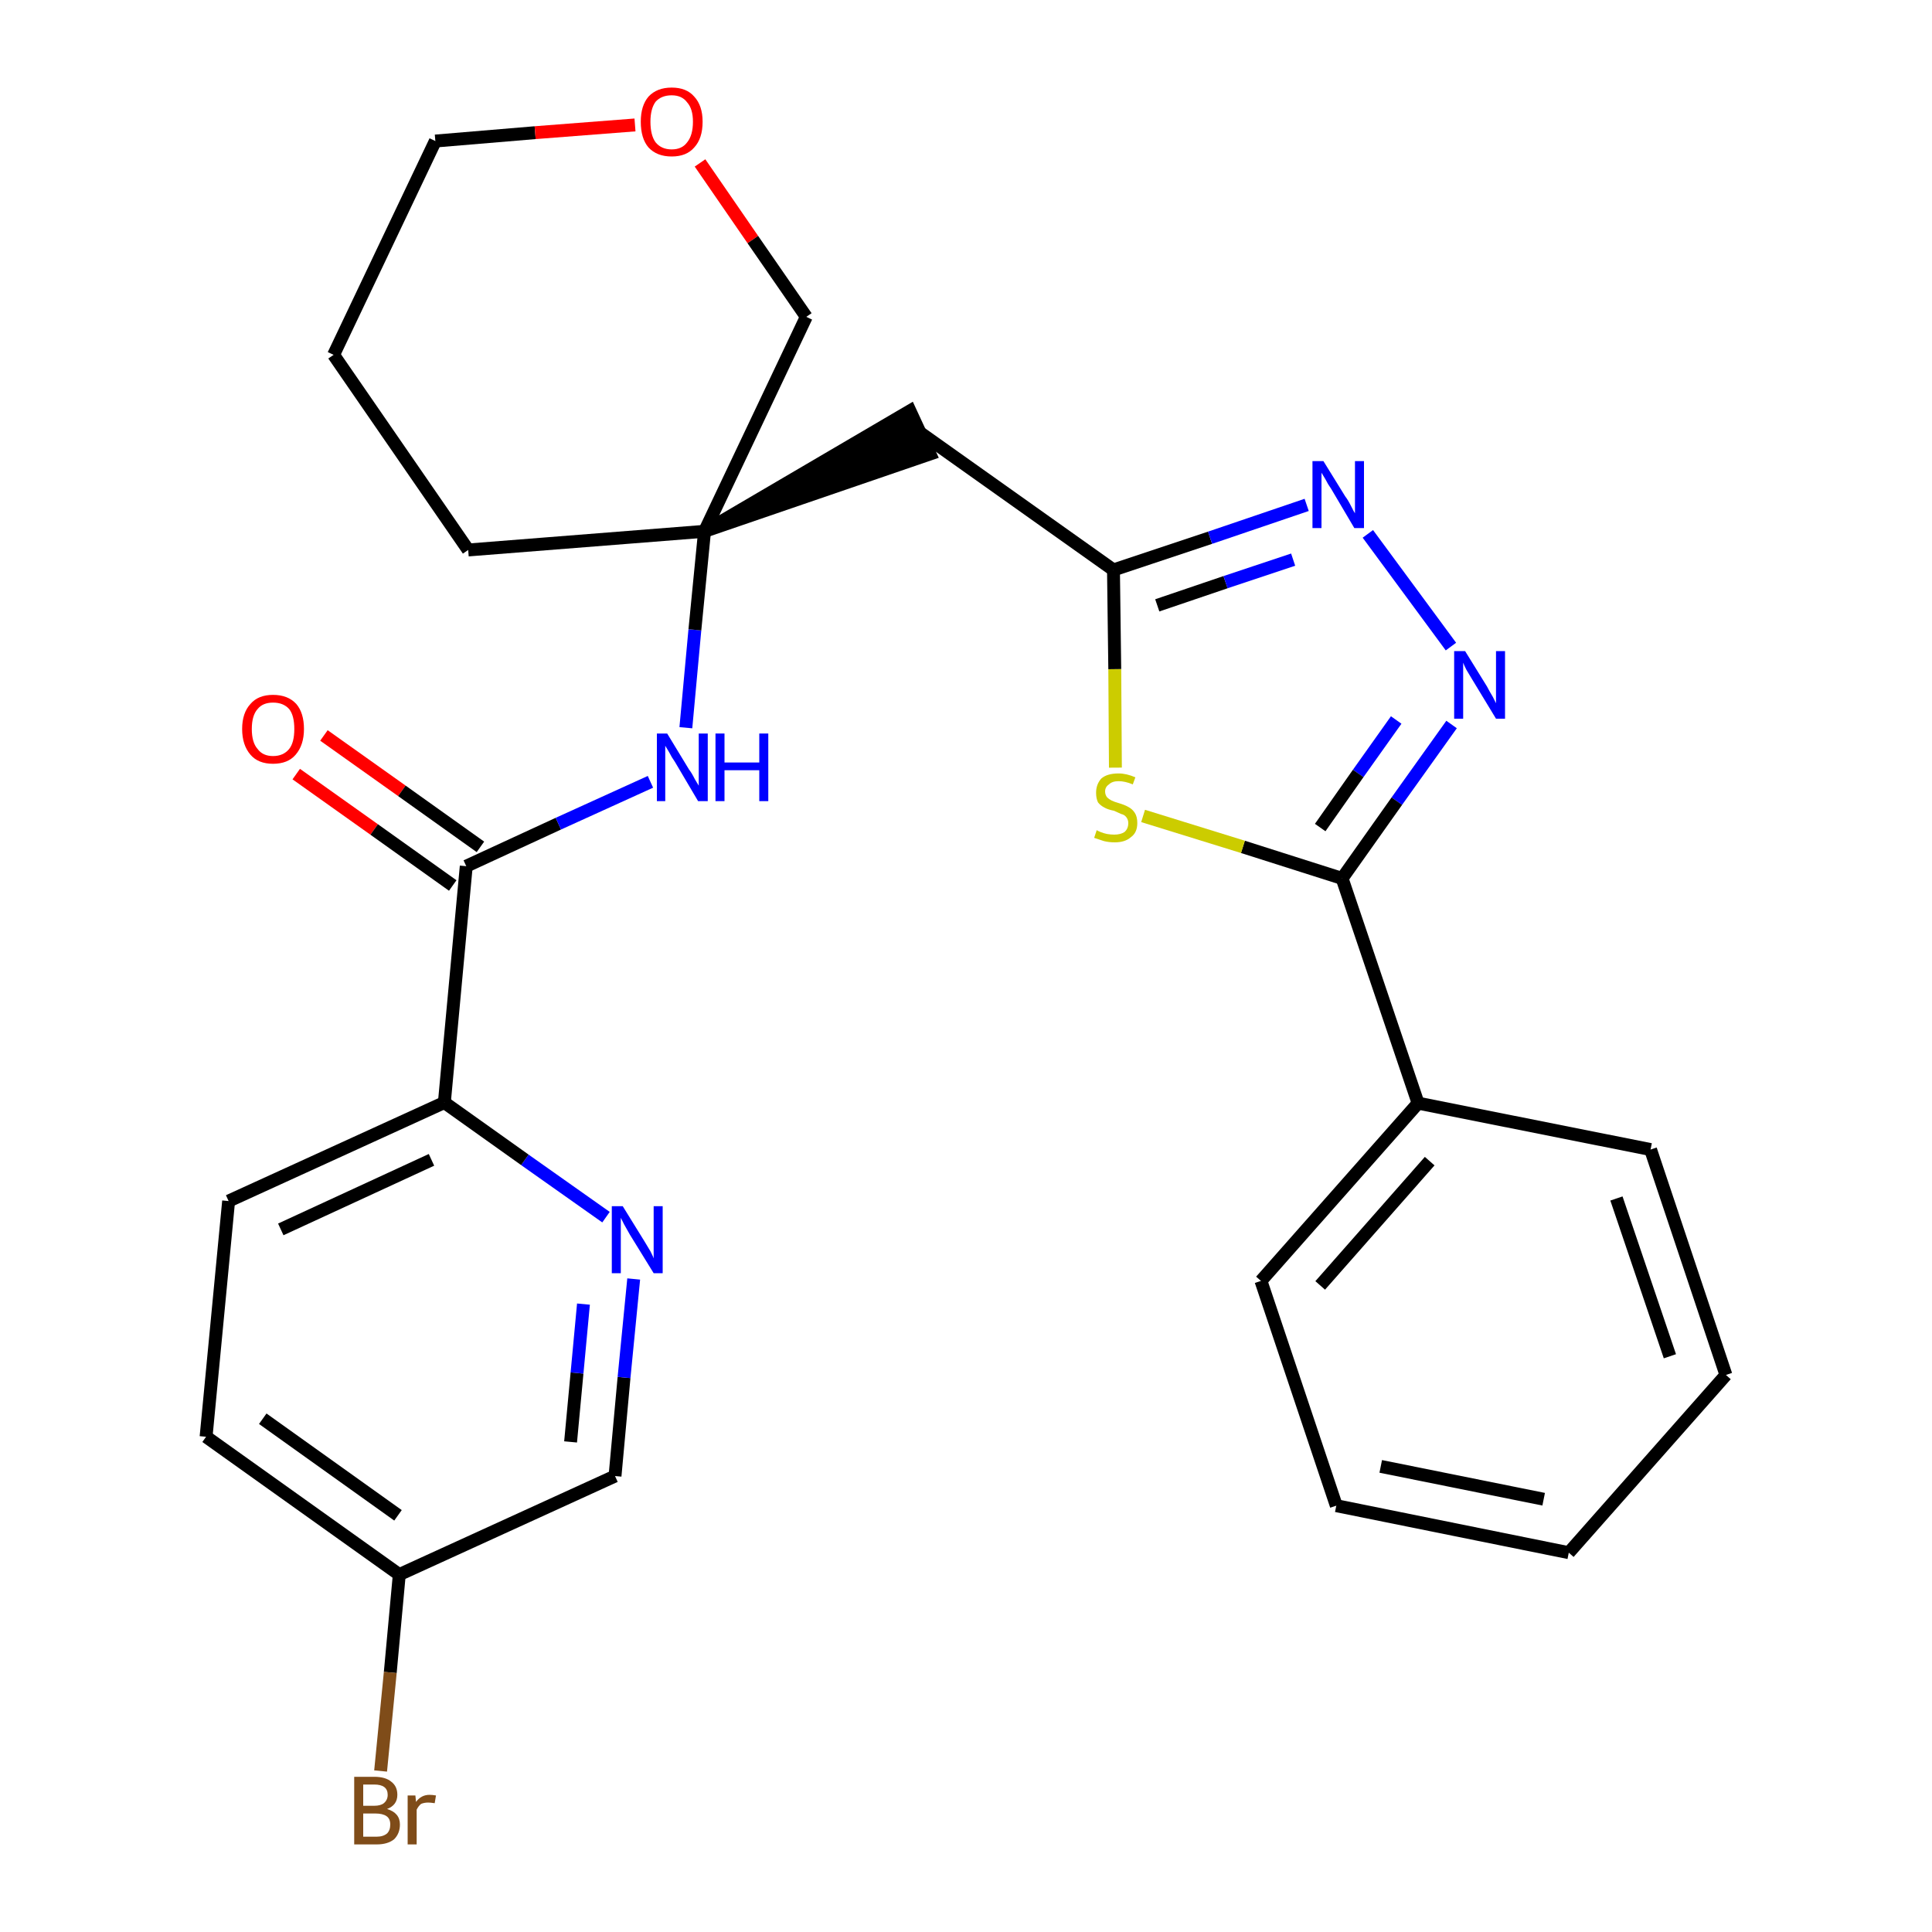 <?xml version='1.0' encoding='iso-8859-1'?>
<svg version='1.1' baseProfile='full'
              xmlns='http://www.w3.org/2000/svg'
                      xmlns:rdkit='http://www.rdkit.org/xml'
                      xmlns:xlink='http://www.w3.org/1999/xlink'
                  xml:space='preserve'
width='300px' height='300px' viewBox='0 0 300 300'>
<!-- END OF HEADER -->
<path class='bond-0 atom-0 atom-1' d='M 46.0,120.2 L 58.1,128.8' style='fill:none;fill-rule:evenodd;stroke:#FF0000;stroke-width:2.0px;stroke-linecap:butt;stroke-linejoin:miter;stroke-opacity:1' />
<path class='bond-0 atom-0 atom-1' d='M 58.1,128.8 L 70.3,137.5' style='fill:none;fill-rule:evenodd;stroke:#000000;stroke-width:2.0px;stroke-linecap:butt;stroke-linejoin:miter;stroke-opacity:1' />
<path class='bond-0 atom-0 atom-1' d='M 50.3,114.2 L 62.4,122.8' style='fill:none;fill-rule:evenodd;stroke:#FF0000;stroke-width:2.0px;stroke-linecap:butt;stroke-linejoin:miter;stroke-opacity:1' />
<path class='bond-0 atom-0 atom-1' d='M 62.4,122.8 L 74.6,131.5' style='fill:none;fill-rule:evenodd;stroke:#000000;stroke-width:2.0px;stroke-linecap:butt;stroke-linejoin:miter;stroke-opacity:1' />
<path class='bond-1 atom-1 atom-2' d='M 72.4,134.5 L 86.7,127.9' style='fill:none;fill-rule:evenodd;stroke:#000000;stroke-width:2.0px;stroke-linecap:butt;stroke-linejoin:miter;stroke-opacity:1' />
<path class='bond-1 atom-1 atom-2' d='M 86.7,127.9 L 101.0,121.4' style='fill:none;fill-rule:evenodd;stroke:#0000FF;stroke-width:2.0px;stroke-linecap:butt;stroke-linejoin:miter;stroke-opacity:1' />
<path class='bond-20 atom-1 atom-21' d='M 72.4,134.5 L 69.0,171.2' style='fill:none;fill-rule:evenodd;stroke:#000000;stroke-width:2.0px;stroke-linecap:butt;stroke-linejoin:miter;stroke-opacity:1' />
<path class='bond-2 atom-2 atom-3' d='M 106.5,113.0 L 107.9,97.8' style='fill:none;fill-rule:evenodd;stroke:#0000FF;stroke-width:2.0px;stroke-linecap:butt;stroke-linejoin:miter;stroke-opacity:1' />
<path class='bond-2 atom-2 atom-3' d='M 107.9,97.8 L 109.4,82.5' style='fill:none;fill-rule:evenodd;stroke:#000000;stroke-width:2.0px;stroke-linecap:butt;stroke-linejoin:miter;stroke-opacity:1' />
<path class='bond-3 atom-3 atom-4' d='M 109.4,82.5 L 144.4,70.5 L 141.3,63.8 Z' style='fill:#000000;fill-rule:evenodd;fill-opacity:1;stroke:#000000;stroke-width:2.0px;stroke-linecap:butt;stroke-linejoin:miter;stroke-opacity:1;' />
<path class='bond-15 atom-3 atom-16' d='M 109.4,82.5 L 72.7,85.4' style='fill:none;fill-rule:evenodd;stroke:#000000;stroke-width:2.0px;stroke-linecap:butt;stroke-linejoin:miter;stroke-opacity:1' />
<path class='bond-27 atom-20 atom-3' d='M 125.2,49.2 L 109.4,82.5' style='fill:none;fill-rule:evenodd;stroke:#000000;stroke-width:2.0px;stroke-linecap:butt;stroke-linejoin:miter;stroke-opacity:1' />
<path class='bond-4 atom-4 atom-5' d='M 142.9,67.2 L 172.9,88.5' style='fill:none;fill-rule:evenodd;stroke:#000000;stroke-width:2.0px;stroke-linecap:butt;stroke-linejoin:miter;stroke-opacity:1' />
<path class='bond-5 atom-5 atom-6' d='M 172.9,88.5 L 187.9,83.5' style='fill:none;fill-rule:evenodd;stroke:#000000;stroke-width:2.0px;stroke-linecap:butt;stroke-linejoin:miter;stroke-opacity:1' />
<path class='bond-5 atom-5 atom-6' d='M 187.9,83.5 L 202.9,78.4' style='fill:none;fill-rule:evenodd;stroke:#0000FF;stroke-width:2.0px;stroke-linecap:butt;stroke-linejoin:miter;stroke-opacity:1' />
<path class='bond-5 atom-5 atom-6' d='M 179.7,94.0 L 190.3,90.4' style='fill:none;fill-rule:evenodd;stroke:#000000;stroke-width:2.0px;stroke-linecap:butt;stroke-linejoin:miter;stroke-opacity:1' />
<path class='bond-5 atom-5 atom-6' d='M 190.3,90.4 L 200.8,86.9' style='fill:none;fill-rule:evenodd;stroke:#0000FF;stroke-width:2.0px;stroke-linecap:butt;stroke-linejoin:miter;stroke-opacity:1' />
<path class='bond-29 atom-15 atom-5' d='M 173.2,119.2 L 173.1,103.9' style='fill:none;fill-rule:evenodd;stroke:#CCCC00;stroke-width:2.0px;stroke-linecap:butt;stroke-linejoin:miter;stroke-opacity:1' />
<path class='bond-29 atom-15 atom-5' d='M 173.1,103.9 L 172.9,88.5' style='fill:none;fill-rule:evenodd;stroke:#000000;stroke-width:2.0px;stroke-linecap:butt;stroke-linejoin:miter;stroke-opacity:1' />
<path class='bond-6 atom-6 atom-7' d='M 212.4,82.9 L 225.3,100.4' style='fill:none;fill-rule:evenodd;stroke:#0000FF;stroke-width:2.0px;stroke-linecap:butt;stroke-linejoin:miter;stroke-opacity:1' />
<path class='bond-7 atom-7 atom-8' d='M 225.4,112.5 L 216.9,124.4' style='fill:none;fill-rule:evenodd;stroke:#0000FF;stroke-width:2.0px;stroke-linecap:butt;stroke-linejoin:miter;stroke-opacity:1' />
<path class='bond-7 atom-7 atom-8' d='M 216.9,124.4 L 208.4,136.4' style='fill:none;fill-rule:evenodd;stroke:#000000;stroke-width:2.0px;stroke-linecap:butt;stroke-linejoin:miter;stroke-opacity:1' />
<path class='bond-7 atom-7 atom-8' d='M 216.8,111.8 L 210.9,120.1' style='fill:none;fill-rule:evenodd;stroke:#0000FF;stroke-width:2.0px;stroke-linecap:butt;stroke-linejoin:miter;stroke-opacity:1' />
<path class='bond-7 atom-7 atom-8' d='M 210.9,120.1 L 205.0,128.5' style='fill:none;fill-rule:evenodd;stroke:#000000;stroke-width:2.0px;stroke-linecap:butt;stroke-linejoin:miter;stroke-opacity:1' />
<path class='bond-8 atom-8 atom-9' d='M 208.4,136.4 L 220.2,171.3' style='fill:none;fill-rule:evenodd;stroke:#000000;stroke-width:2.0px;stroke-linecap:butt;stroke-linejoin:miter;stroke-opacity:1' />
<path class='bond-14 atom-8 atom-15' d='M 208.4,136.4 L 193.0,131.5' style='fill:none;fill-rule:evenodd;stroke:#000000;stroke-width:2.0px;stroke-linecap:butt;stroke-linejoin:miter;stroke-opacity:1' />
<path class='bond-14 atom-8 atom-15' d='M 193.0,131.5 L 177.5,126.7' style='fill:none;fill-rule:evenodd;stroke:#CCCC00;stroke-width:2.0px;stroke-linecap:butt;stroke-linejoin:miter;stroke-opacity:1' />
<path class='bond-9 atom-9 atom-10' d='M 220.2,171.3 L 195.8,198.9' style='fill:none;fill-rule:evenodd;stroke:#000000;stroke-width:2.0px;stroke-linecap:butt;stroke-linejoin:miter;stroke-opacity:1' />
<path class='bond-9 atom-9 atom-10' d='M 222.0,180.3 L 205.0,199.6' style='fill:none;fill-rule:evenodd;stroke:#000000;stroke-width:2.0px;stroke-linecap:butt;stroke-linejoin:miter;stroke-opacity:1' />
<path class='bond-30 atom-14 atom-9' d='M 256.3,178.5 L 220.2,171.3' style='fill:none;fill-rule:evenodd;stroke:#000000;stroke-width:2.0px;stroke-linecap:butt;stroke-linejoin:miter;stroke-opacity:1' />
<path class='bond-10 atom-10 atom-11' d='M 195.8,198.9 L 207.5,233.8' style='fill:none;fill-rule:evenodd;stroke:#000000;stroke-width:2.0px;stroke-linecap:butt;stroke-linejoin:miter;stroke-opacity:1' />
<path class='bond-11 atom-11 atom-12' d='M 207.5,233.8 L 243.6,241.1' style='fill:none;fill-rule:evenodd;stroke:#000000;stroke-width:2.0px;stroke-linecap:butt;stroke-linejoin:miter;stroke-opacity:1' />
<path class='bond-11 atom-11 atom-12' d='M 214.4,227.7 L 239.7,232.8' style='fill:none;fill-rule:evenodd;stroke:#000000;stroke-width:2.0px;stroke-linecap:butt;stroke-linejoin:miter;stroke-opacity:1' />
<path class='bond-12 atom-12 atom-13' d='M 243.6,241.1 L 268.0,213.5' style='fill:none;fill-rule:evenodd;stroke:#000000;stroke-width:2.0px;stroke-linecap:butt;stroke-linejoin:miter;stroke-opacity:1' />
<path class='bond-13 atom-13 atom-14' d='M 268.0,213.5 L 256.3,178.5' style='fill:none;fill-rule:evenodd;stroke:#000000;stroke-width:2.0px;stroke-linecap:butt;stroke-linejoin:miter;stroke-opacity:1' />
<path class='bond-13 atom-13 atom-14' d='M 259.3,210.6 L 251.0,186.1' style='fill:none;fill-rule:evenodd;stroke:#000000;stroke-width:2.0px;stroke-linecap:butt;stroke-linejoin:miter;stroke-opacity:1' />
<path class='bond-16 atom-16 atom-17' d='M 72.7,85.4 L 51.8,55.1' style='fill:none;fill-rule:evenodd;stroke:#000000;stroke-width:2.0px;stroke-linecap:butt;stroke-linejoin:miter;stroke-opacity:1' />
<path class='bond-17 atom-17 atom-18' d='M 51.8,55.1 L 67.6,21.9' style='fill:none;fill-rule:evenodd;stroke:#000000;stroke-width:2.0px;stroke-linecap:butt;stroke-linejoin:miter;stroke-opacity:1' />
<path class='bond-18 atom-18 atom-19' d='M 67.6,21.9 L 83.1,20.6' style='fill:none;fill-rule:evenodd;stroke:#000000;stroke-width:2.0px;stroke-linecap:butt;stroke-linejoin:miter;stroke-opacity:1' />
<path class='bond-18 atom-18 atom-19' d='M 83.1,20.6 L 98.6,19.4' style='fill:none;fill-rule:evenodd;stroke:#FF0000;stroke-width:2.0px;stroke-linecap:butt;stroke-linejoin:miter;stroke-opacity:1' />
<path class='bond-19 atom-19 atom-20' d='M 108.7,25.3 L 116.9,37.2' style='fill:none;fill-rule:evenodd;stroke:#FF0000;stroke-width:2.0px;stroke-linecap:butt;stroke-linejoin:miter;stroke-opacity:1' />
<path class='bond-19 atom-19 atom-20' d='M 116.9,37.2 L 125.2,49.2' style='fill:none;fill-rule:evenodd;stroke:#000000;stroke-width:2.0px;stroke-linecap:butt;stroke-linejoin:miter;stroke-opacity:1' />
<path class='bond-21 atom-21 atom-22' d='M 69.0,171.2 L 35.5,186.5' style='fill:none;fill-rule:evenodd;stroke:#000000;stroke-width:2.0px;stroke-linecap:butt;stroke-linejoin:miter;stroke-opacity:1' />
<path class='bond-21 atom-21 atom-22' d='M 67.0,180.1 L 43.6,190.9' style='fill:none;fill-rule:evenodd;stroke:#000000;stroke-width:2.0px;stroke-linecap:butt;stroke-linejoin:miter;stroke-opacity:1' />
<path class='bond-28 atom-27 atom-21' d='M 94.1,189.0 L 81.5,180.1' style='fill:none;fill-rule:evenodd;stroke:#0000FF;stroke-width:2.0px;stroke-linecap:butt;stroke-linejoin:miter;stroke-opacity:1' />
<path class='bond-28 atom-27 atom-21' d='M 81.5,180.1 L 69.0,171.2' style='fill:none;fill-rule:evenodd;stroke:#000000;stroke-width:2.0px;stroke-linecap:butt;stroke-linejoin:miter;stroke-opacity:1' />
<path class='bond-22 atom-22 atom-23' d='M 35.5,186.5 L 32.0,223.1' style='fill:none;fill-rule:evenodd;stroke:#000000;stroke-width:2.0px;stroke-linecap:butt;stroke-linejoin:miter;stroke-opacity:1' />
<path class='bond-23 atom-23 atom-24' d='M 32.0,223.1 L 62.0,244.5' style='fill:none;fill-rule:evenodd;stroke:#000000;stroke-width:2.0px;stroke-linecap:butt;stroke-linejoin:miter;stroke-opacity:1' />
<path class='bond-23 atom-23 atom-24' d='M 40.8,220.3 L 61.8,235.3' style='fill:none;fill-rule:evenodd;stroke:#000000;stroke-width:2.0px;stroke-linecap:butt;stroke-linejoin:miter;stroke-opacity:1' />
<path class='bond-24 atom-24 atom-25' d='M 62.0,244.5 L 60.6,259.7' style='fill:none;fill-rule:evenodd;stroke:#000000;stroke-width:2.0px;stroke-linecap:butt;stroke-linejoin:miter;stroke-opacity:1' />
<path class='bond-24 atom-24 atom-25' d='M 60.6,259.7 L 59.1,275.0' style='fill:none;fill-rule:evenodd;stroke:#7F4C19;stroke-width:2.0px;stroke-linecap:butt;stroke-linejoin:miter;stroke-opacity:1' />
<path class='bond-25 atom-24 atom-26' d='M 62.0,244.5 L 95.5,229.2' style='fill:none;fill-rule:evenodd;stroke:#000000;stroke-width:2.0px;stroke-linecap:butt;stroke-linejoin:miter;stroke-opacity:1' />
<path class='bond-26 atom-26 atom-27' d='M 95.5,229.2 L 96.9,213.9' style='fill:none;fill-rule:evenodd;stroke:#000000;stroke-width:2.0px;stroke-linecap:butt;stroke-linejoin:miter;stroke-opacity:1' />
<path class='bond-26 atom-26 atom-27' d='M 96.9,213.9 L 98.4,198.6' style='fill:none;fill-rule:evenodd;stroke:#0000FF;stroke-width:2.0px;stroke-linecap:butt;stroke-linejoin:miter;stroke-opacity:1' />
<path class='bond-26 atom-26 atom-27' d='M 88.6,223.9 L 89.6,213.2' style='fill:none;fill-rule:evenodd;stroke:#000000;stroke-width:2.0px;stroke-linecap:butt;stroke-linejoin:miter;stroke-opacity:1' />
<path class='bond-26 atom-26 atom-27' d='M 89.6,213.2 L 90.6,202.5' style='fill:none;fill-rule:evenodd;stroke:#0000FF;stroke-width:2.0px;stroke-linecap:butt;stroke-linejoin:miter;stroke-opacity:1' />
<path  class='atom-0' d='M 37.6 113.2
Q 37.6 110.7, 38.9 109.3
Q 40.1 107.9, 42.4 107.9
Q 44.7 107.9, 46.0 109.3
Q 47.2 110.7, 47.2 113.2
Q 47.2 115.7, 45.9 117.2
Q 44.7 118.6, 42.4 118.6
Q 40.1 118.6, 38.9 117.2
Q 37.6 115.7, 37.6 113.2
M 42.4 117.4
Q 44.0 117.4, 44.9 116.3
Q 45.7 115.3, 45.7 113.2
Q 45.7 111.1, 44.9 110.1
Q 44.0 109.1, 42.4 109.1
Q 40.8 109.1, 40.0 110.1
Q 39.1 111.1, 39.1 113.2
Q 39.1 115.3, 40.0 116.3
Q 40.8 117.4, 42.4 117.4
' fill='#FF0000'/>
<path  class='atom-2' d='M 103.6 113.9
L 107.0 119.5
Q 107.4 120.0, 107.9 121.0
Q 108.5 122.0, 108.5 122.0
L 108.5 113.9
L 109.9 113.9
L 109.9 124.4
L 108.4 124.4
L 104.8 118.3
Q 104.3 117.6, 103.9 116.8
Q 103.4 116.0, 103.3 115.8
L 103.3 124.4
L 102.0 124.4
L 102.0 113.9
L 103.6 113.9
' fill='#0000FF'/>
<path  class='atom-2' d='M 111.1 113.9
L 112.5 113.9
L 112.5 118.4
L 117.9 118.4
L 117.9 113.9
L 119.3 113.9
L 119.3 124.4
L 117.9 124.4
L 117.9 119.6
L 112.5 119.6
L 112.5 124.4
L 111.1 124.4
L 111.1 113.9
' fill='#0000FF'/>
<path  class='atom-6' d='M 205.5 71.6
L 208.9 77.1
Q 209.3 77.6, 209.8 78.6
Q 210.3 79.6, 210.4 79.7
L 210.4 71.6
L 211.8 71.6
L 211.8 82.0
L 210.3 82.0
L 206.7 75.9
Q 206.2 75.2, 205.8 74.4
Q 205.3 73.6, 205.2 73.4
L 205.2 82.0
L 203.8 82.0
L 203.8 71.6
L 205.5 71.6
' fill='#0000FF'/>
<path  class='atom-7' d='M 227.5 101.1
L 230.9 106.6
Q 231.2 107.2, 231.8 108.2
Q 232.3 109.2, 232.3 109.2
L 232.3 101.1
L 233.7 101.1
L 233.7 111.6
L 232.3 111.6
L 228.6 105.5
Q 228.2 104.8, 227.7 104.0
Q 227.3 103.2, 227.2 102.9
L 227.2 111.6
L 225.8 111.6
L 225.8 101.1
L 227.5 101.1
' fill='#0000FF'/>
<path  class='atom-15' d='M 170.3 128.9
Q 170.4 129.0, 170.9 129.2
Q 171.4 129.4, 171.9 129.5
Q 172.5 129.6, 173.0 129.6
Q 174.0 129.6, 174.6 129.2
Q 175.2 128.7, 175.2 127.8
Q 175.2 127.3, 174.9 126.9
Q 174.6 126.5, 174.1 126.4
Q 173.7 126.2, 173.0 125.9
Q 172.0 125.7, 171.5 125.4
Q 170.9 125.1, 170.5 124.6
Q 170.2 124.0, 170.2 123.1
Q 170.2 121.8, 171.0 120.9
Q 171.9 120.1, 173.7 120.1
Q 174.9 120.1, 176.3 120.7
L 175.9 121.8
Q 174.7 121.3, 173.7 121.3
Q 172.7 121.3, 172.2 121.8
Q 171.6 122.2, 171.6 122.9
Q 171.6 123.4, 171.9 123.8
Q 172.2 124.1, 172.6 124.3
Q 173.0 124.5, 173.7 124.7
Q 174.7 125.0, 175.2 125.3
Q 175.8 125.6, 176.2 126.2
Q 176.6 126.8, 176.6 127.8
Q 176.6 129.3, 175.6 130.0
Q 174.7 130.8, 173.1 130.8
Q 172.2 130.8, 171.4 130.6
Q 170.8 130.4, 169.9 130.1
L 170.3 128.9
' fill='#CCCC00'/>
<path  class='atom-19' d='M 99.5 18.9
Q 99.5 16.4, 100.7 15.0
Q 102.0 13.6, 104.3 13.6
Q 106.6 13.6, 107.8 15.0
Q 109.1 16.4, 109.1 18.9
Q 109.1 21.5, 107.8 22.9
Q 106.6 24.3, 104.3 24.3
Q 102.0 24.3, 100.7 22.9
Q 99.5 21.5, 99.5 18.9
M 104.3 23.2
Q 105.9 23.2, 106.7 22.1
Q 107.6 21.0, 107.6 18.9
Q 107.6 16.9, 106.7 15.9
Q 105.9 14.8, 104.3 14.8
Q 102.7 14.8, 101.8 15.8
Q 101.0 16.9, 101.0 18.9
Q 101.0 21.0, 101.8 22.1
Q 102.7 23.2, 104.3 23.2
' fill='#FF0000'/>
<path  class='atom-25' d='M 60.1 280.9
Q 61.1 281.2, 61.6 281.8
Q 62.1 282.4, 62.1 283.3
Q 62.1 284.7, 61.2 285.6
Q 60.2 286.4, 58.5 286.4
L 55.0 286.4
L 55.0 275.9
L 58.1 275.9
Q 59.9 275.9, 60.8 276.7
Q 61.7 277.4, 61.7 278.7
Q 61.7 280.3, 60.1 280.9
M 56.4 277.1
L 56.4 280.4
L 58.1 280.4
Q 59.1 280.4, 59.6 280.0
Q 60.2 279.5, 60.2 278.7
Q 60.2 277.1, 58.1 277.1
L 56.4 277.1
M 58.5 285.2
Q 59.5 285.2, 60.1 284.7
Q 60.6 284.2, 60.6 283.3
Q 60.6 282.4, 60.0 282.0
Q 59.4 281.6, 58.3 281.6
L 56.4 281.6
L 56.4 285.2
L 58.5 285.2
' fill='#7F4C19'/>
<path  class='atom-25' d='M 64.5 278.8
L 64.6 279.8
Q 65.4 278.7, 66.7 278.7
Q 67.1 278.7, 67.7 278.8
L 67.5 280.0
Q 66.8 279.9, 66.5 279.9
Q 65.9 279.9, 65.4 280.1
Q 65.0 280.4, 64.7 281.0
L 64.7 286.4
L 63.3 286.4
L 63.3 278.8
L 64.5 278.8
' fill='#7F4C19'/>
<path  class='atom-27' d='M 96.7 187.3
L 100.1 192.8
Q 100.4 193.3, 101.0 194.3
Q 101.5 195.3, 101.5 195.4
L 101.5 187.3
L 102.9 187.3
L 102.9 197.7
L 101.5 197.7
L 97.8 191.7
Q 97.4 191.0, 96.9 190.1
Q 96.5 189.3, 96.4 189.1
L 96.4 197.7
L 95.0 197.7
L 95.0 187.3
L 96.7 187.3
' fill='#0000FF'/>
</svg>
